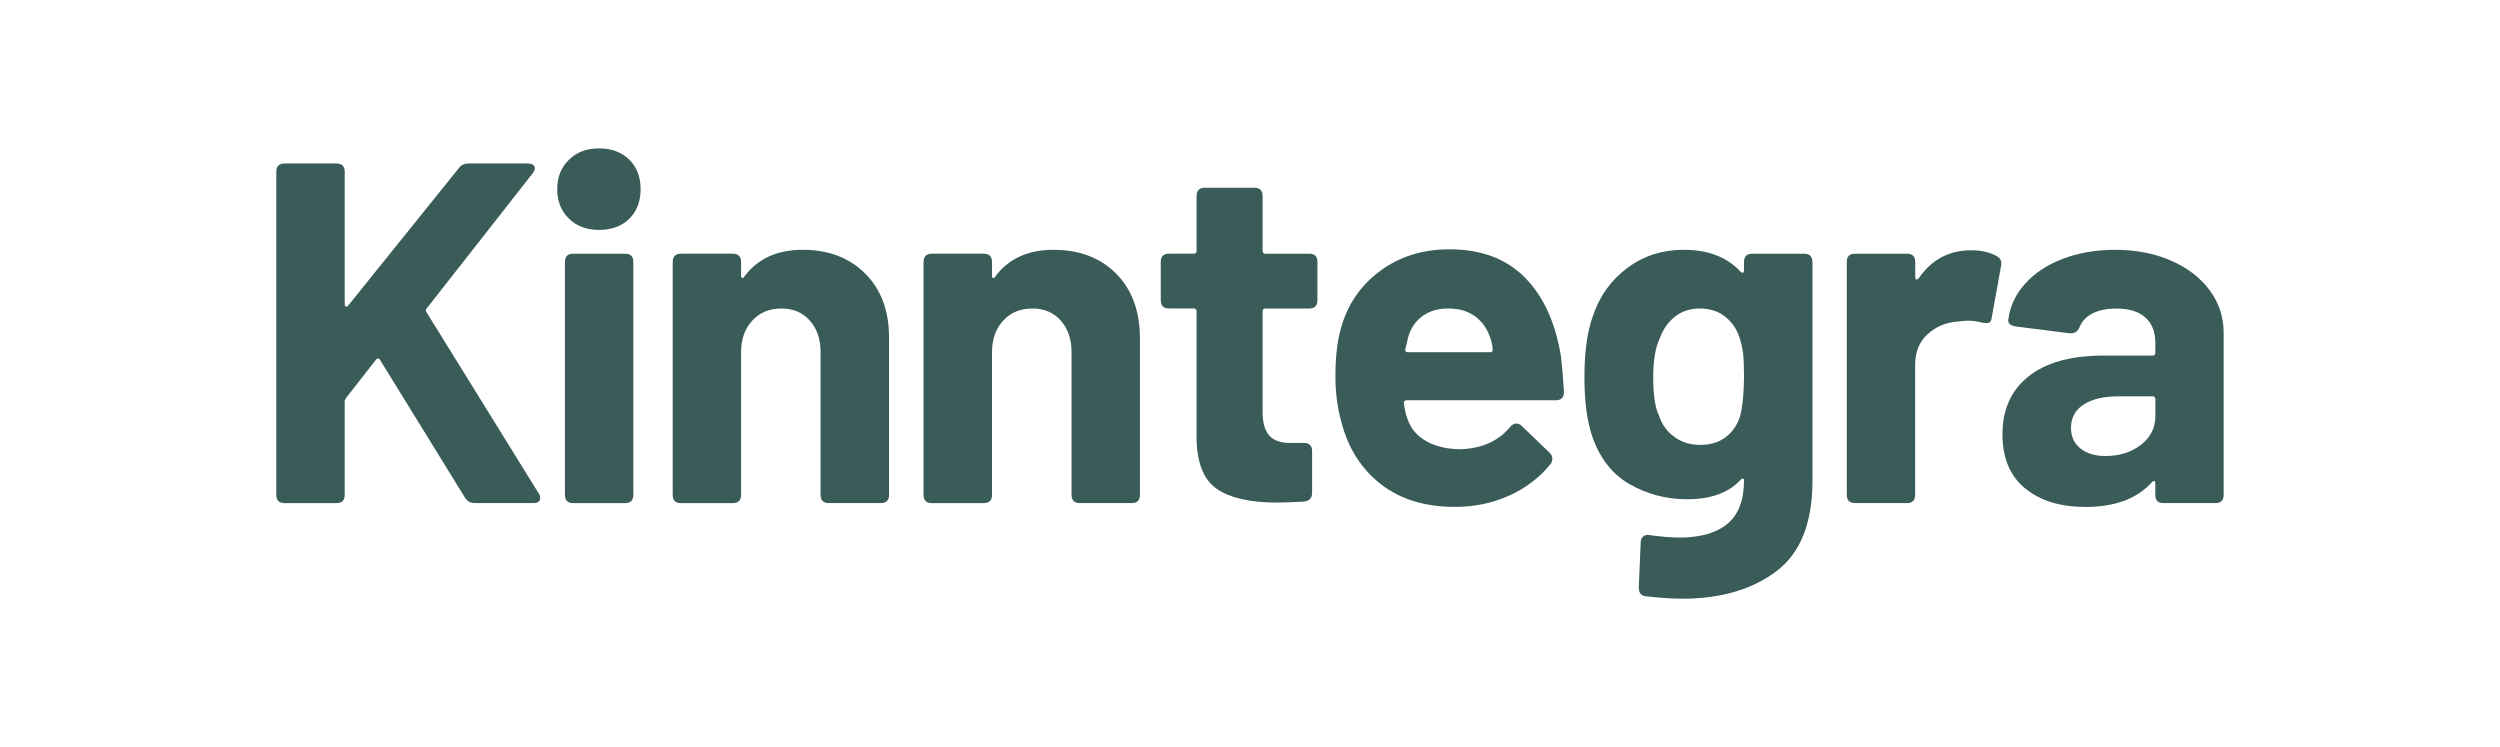 <?xml version="1.0" encoding="utf-8"?>
<!-- Generator: Adobe Illustrator 25.1.0, SVG Export Plug-In . SVG Version: 6.00 Build 0)  -->
<svg version="1.1" id="Layer_1" xmlns="http://www.w3.org/2000/svg" xmlns:xlink="http://www.w3.org/1999/xlink" x="0px" y="0px"
	 viewBox="0 0 595.28 177.89" style="enable-background:new 0 0 595.28 177.89;" xml:space="preserve">
<style type="text/css">
	.st0{fill:#3A5C59;}
</style>
<g>
	<path class="st0" d="M128.27,117.48L101.59,74.4c-0.23-0.39-0.23-0.71,0-0.94l25.18-32.11c0.39-0.53,0.57-0.96,0.57-1.27
		c0-0.39-0.16-0.68-0.46-0.86s-0.73-0.29-1.27-0.29h-13.98c-1.08,0-1.89,0.39-2.42,1.16L82.9,72.77C82.74,73,82.56,73.08,82.37,73
		c-0.2-0.07-0.29-0.26-0.29-0.57V40.89c0-1.31-0.66-1.96-1.97-1.96H67.76c-1.31,0-1.97,0.65-1.97,1.96v76.94
		c0,1.31,0.66,1.97,1.97,1.97h12.35c1.31,0,1.97-0.65,1.97-1.97v-22.3c0-0.23,0.12-0.49,0.35-0.81l7.04-9.01
		c0.16-0.23,0.34-0.35,0.57-0.35c0.23,0,0.39,0.12,0.46,0.35l20.23,32.81c0.53,0.85,1.31,1.27,2.3,1.27h13.98
		c1.08,0,1.62-0.42,1.62-1.27C128.62,118.13,128.5,117.79,128.27,117.48"/>
	<path class="st0" d="M149.83,38c-1.82-1.77-4.21-2.67-7.23-2.67c-2.93,0-5.31,0.91-7.15,2.73c-1.85,1.8-2.77,4.14-2.77,6.99
		c0,2.85,0.92,5.18,2.77,6.99c1.84,1.8,4.23,2.71,7.15,2.71c3.02,0,5.41-0.88,7.23-2.65c1.8-1.78,2.71-4.13,2.71-7.05
		C152.53,42.12,151.63,39.78,149.83,38 M148.84,60.41h-12.36c-1.31,0-1.96,0.66-1.96,1.97v55.45c0,1.31,0.65,1.97,1.96,1.97h12.36
		c1.31,0,1.96-0.65,1.96-1.97V62.38C150.8,61.07,150.16,60.41,148.84,60.41"/>
	<path class="st0" d="M206.02,65.15c-3.76-3.78-8.74-5.67-14.9-5.67c-6.15,0-10.82,2.17-13.97,6.48c-0.16,0.23-0.3,0.3-0.46,0.23
		c-0.16-0.07-0.23-0.27-0.23-0.57v-3.23c0-1.31-0.67-1.98-1.96-1.98h-12.36c-1.31,0-1.96,0.67-1.96,1.98v55.45
		c0,1.31,0.65,1.96,1.96,1.96h12.36c1.29,0,1.96-0.65,1.96-1.96V83.86c0-3.07,0.88-5.58,2.65-7.5c1.77-1.93,4.08-2.9,6.93-2.9
		c2.85,0,5.12,0.97,6.81,2.9c1.7,1.92,2.54,4.43,2.54,7.5v33.97c0,1.31,0.67,1.96,1.97,1.96h12.36c1.3,0,1.97-0.65,1.97-1.96V80.51
		C211.71,74.05,209.82,68.92,206.02,65.15"/>
	<path class="st0" d="M265.77,65.15c-3.78-3.78-8.74-5.67-14.9-5.67c-6.17,0-10.82,2.17-13.97,6.48c-0.16,0.23-0.32,0.3-0.46,0.23
		c-0.16-0.07-0.23-0.27-0.23-0.57v-3.23c0-1.31-0.67-1.98-1.97-1.98h-12.37c-1.29,0-1.96,0.67-1.96,1.98v55.45
		c0,1.31,0.67,1.96,1.96,1.96h12.37c1.31,0,1.97-0.65,1.97-1.96V83.86c0-3.07,0.88-5.58,2.65-7.5c1.77-1.93,4.08-2.9,6.92-2.9
		c2.86,0,5.12,0.97,6.83,2.9c1.68,1.92,2.54,4.43,2.54,7.5v33.97c0,1.31,0.65,1.96,1.96,1.96h12.36c1.31,0,1.96-0.65,1.96-1.96
		V80.51C271.41,74.05,269.52,68.92,265.77,65.15"/>
	<path class="st0" d="M311.72,60.41h-10.39c-0.46,0-0.69-0.23-0.69-0.69V46.66c0-1.29-0.66-1.96-1.96-1.96H286.9
		c-1.31,0-1.98,0.67-1.98,1.96v13.05c0,0.46-0.23,0.69-0.69,0.69h-5.88c-1.31,0-1.96,0.66-1.96,1.97v9.12
		c0,1.31,0.65,1.96,1.96,1.96h5.88c0.46,0,0.69,0.23,0.69,0.71v30.26c0.09,5.86,1.7,9.85,4.86,12.02c3.16,2.15,7.94,3.23,14.33,3.23
		c1.31,0,3.41-0.07,6.35-0.23c1.31-0.16,1.97-0.85,1.97-2.07v-9.94c0-1.31-0.66-1.96-1.97-1.96h-3.24c-2.3,0-3.98-0.59-5.02-1.79
		c-1.04-1.2-1.56-3.06-1.56-5.61v-23.9c0-0.48,0.23-0.71,0.69-0.71h10.39c1.31,0,1.97-0.65,1.97-1.96v-9.12
		C313.71,61.07,313.05,60.41,311.72,60.41"/>
	<path class="st0" d="M354.84,83.86h-19.65c-0.46,0-0.65-0.23-0.57-0.69c0.09-0.46,0.32-1.43,0.69-2.89
		c0.62-2.15,1.76-3.84,3.41-5.02c1.64-1.2,3.71-1.8,6.17-1.8c2.63,0,4.77,0.66,6.48,1.97c1.69,1.3,2.89,3.07,3.58,5.31
		c0.3,0.92,0.46,1.82,0.46,2.65C355.4,83.72,355.21,83.86,354.84,83.86 M371.69,84.9c-1.31-8.08-4.18-14.36-8.61-18.83
		c-4.43-4.47-10.41-6.71-17.96-6.71c-6.39,0-11.91,1.74-16.57,5.21c-4.66,3.46-7.76,8.05-9.3,13.75c-0.85,3.07-1.27,6.85-1.27,11.32
		c0,3.76,0.46,7.36,1.39,10.74c1.61,6.31,4.76,11.28,9.42,14.9c4.66,3.62,10.53,5.42,17.61,5.42c4.71,0,9.03-0.91,13-2.71
		c3.96-1.8,7.22-4.3,9.77-7.45c0.3-0.38,0.46-0.84,0.46-1.39c0-0.46-0.23-0.92-0.69-1.38l-6.6-6.35c-0.38-0.39-0.81-0.57-1.27-0.57
		c-0.53,0-1.04,0.26-1.5,0.81c-2.7,3.31-6.58,5.08-11.67,5.31c-3.24,0-5.99-0.63-8.25-1.9c-2.28-1.27-3.79-3.1-4.57-5.48
		c-0.3-0.78-0.58-1.97-0.81-3.59c0-0.46,0.23-0.69,0.69-0.69h35.47c1.31,0,1.96-0.65,1.96-1.96
		C372.22,90.27,371.99,87.45,371.69,84.9"/>
	<path class="st0" d="M414.33,99.11c-0.61,2.01-1.73,3.65-3.35,4.92s-3.65,1.9-6.11,1.9c-2.4,0-4.46-0.63-6.19-1.9
		c-1.73-1.27-2.95-2.95-3.64-5.04c-0.92-1.84-1.39-4.91-1.39-9.23c0-3.94,0.53-7.05,1.62-9.36c0.77-2.08,1.96-3.75,3.58-5.02
		c1.62-1.27,3.59-1.92,5.9-1.92c2.38,0,4.38,0.65,6,1.92c1.62,1.27,2.77,2.94,3.46,5.02c0.39,1.15,0.67,2.39,0.83,3.69
		c0.15,1.31,0.23,3.16,0.23,5.55C415.25,93.64,414.93,96.8,414.33,99.11 M429.59,60.41h-12.36c-1.31,0-1.96,0.66-1.96,1.97v1.96
		c0,0.3-0.09,0.51-0.23,0.58c-0.16,0.07-0.35,0-0.59-0.23c-3.23-3.48-7.73-5.21-13.52-5.21c-5.07,0-9.55,1.43-13.4,4.29
		c-3.85,2.84-6.58,6.62-8.19,11.32c-1.38,3.76-2.07,8.66-2.07,14.67c0,5.63,0.57,10.2,1.73,13.75c1.76,5.39,4.75,9.3,8.94,11.73
		c4.2,2.42,8.8,3.64,13.81,3.64c5.63,0,9.87-1.55,12.7-4.62c0.24-0.23,0.44-0.34,0.59-0.29c0.15,0.03,0.23,0.17,0.23,0.4
		c0,4.77-1.34,8.23-3.99,10.39c-2.65,2.17-6.45,3.24-11.38,3.24c-1.84,0-4.2-0.2-7.04-0.57c-0.62-0.16-1.14-0.06-1.56,0.29
		c-0.43,0.34-0.63,0.82-0.63,1.44l-0.46,10.75c0,1.29,0.58,1.99,1.73,2.07c3.24,0.38,6.12,0.58,8.66,0.58
		c9.09,0,16.53-2.17,22.3-6.48c5.78-4.31,8.67-11.51,8.67-21.59V62.38C431.53,61.07,430.89,60.41,429.59,60.41"/>
	<path class="st0" d="M475.43,60.98c-1.62-0.92-3.65-1.39-6.11-1.39c-5.24,0-9.4,2.24-12.48,6.71c-0.23,0.23-0.43,0.3-0.57,0.23
		c-0.16-0.07-0.23-0.27-0.23-0.57v-3.58c0-1.31-0.67-1.97-1.96-1.97H441.7c-1.31,0-1.96,0.66-1.96,1.97v55.45
		c0,1.31,0.65,1.96,1.96,1.96h12.36c1.29,0,1.96-0.65,1.96-1.96V86.87c0-3.01,0.95-5.42,2.89-7.22c1.91-1.8,4.27-2.83,7.04-3.06
		c1.24-0.16,2.12-0.23,2.67-0.23c1,0,2.12,0.14,3.35,0.46c0.77,0.14,1.33,0.14,1.67,0c0.35-0.16,0.56-0.58,0.63-1.27l2.19-12.13
		C476.71,62.26,476.36,61.46,475.43,60.98"/>
	<path class="st0" d="M513.22,99.11c0,2.78-1.16,5.04-3.46,6.82c-2.31,1.78-5.12,2.65-8.44,2.65c-2.47,0-4.44-0.59-5.94-1.79
		c-1.5-1.2-2.25-2.83-2.25-4.91c0-2.39,1-4.24,3-5.55c2.01-1.29,4.73-1.96,8.19-1.96h8.21c0.46,0,0.69,0.23,0.69,0.69V99.11z
		 M526.2,69.19c-2.19-3-5.25-5.37-9.17-7.1c-3.94-1.74-8.41-2.61-13.42-2.61c-4.54,0-8.68,0.72-12.42,2.15
		c-3.74,1.41-6.74,3.41-9,5.94c-2.28,2.54-3.61,5.39-3.99,8.56c-0.07,0.46,0.06,0.82,0.42,1.1c0.35,0.27,0.83,0.44,1.45,0.52
		l12.82,1.62c1.07,0.07,1.84-0.42,2.3-1.5c0.53-1.39,1.56-2.47,3.06-3.23c1.51-0.78,3.41-1.17,5.72-1.17c3.01,0,5.3,0.72,6.88,2.15
		c1.57,1.41,2.36,3.41,2.36,5.94v2.42c0,0.46-0.23,0.69-0.69,0.69h-11.67c-7.71,0-13.64,1.64-17.79,4.92s-6.25,7.88-6.25,13.8
		c0,5.7,1.82,10.01,5.44,12.94c3.62,2.93,8.39,4.38,14.32,4.38c7.01,0,12.29-1.96,15.82-5.88c0.23-0.23,0.42-0.34,0.58-0.29
		c0.16,0.03,0.23,0.2,0.23,0.52v2.77c0,1.31,0.65,1.96,1.96,1.96h12.36c1.31,0,1.96-0.65,1.96-1.96V79.25
		C529.49,75.55,528.39,72.19,526.2,69.19"/>
</g>
</svg>

